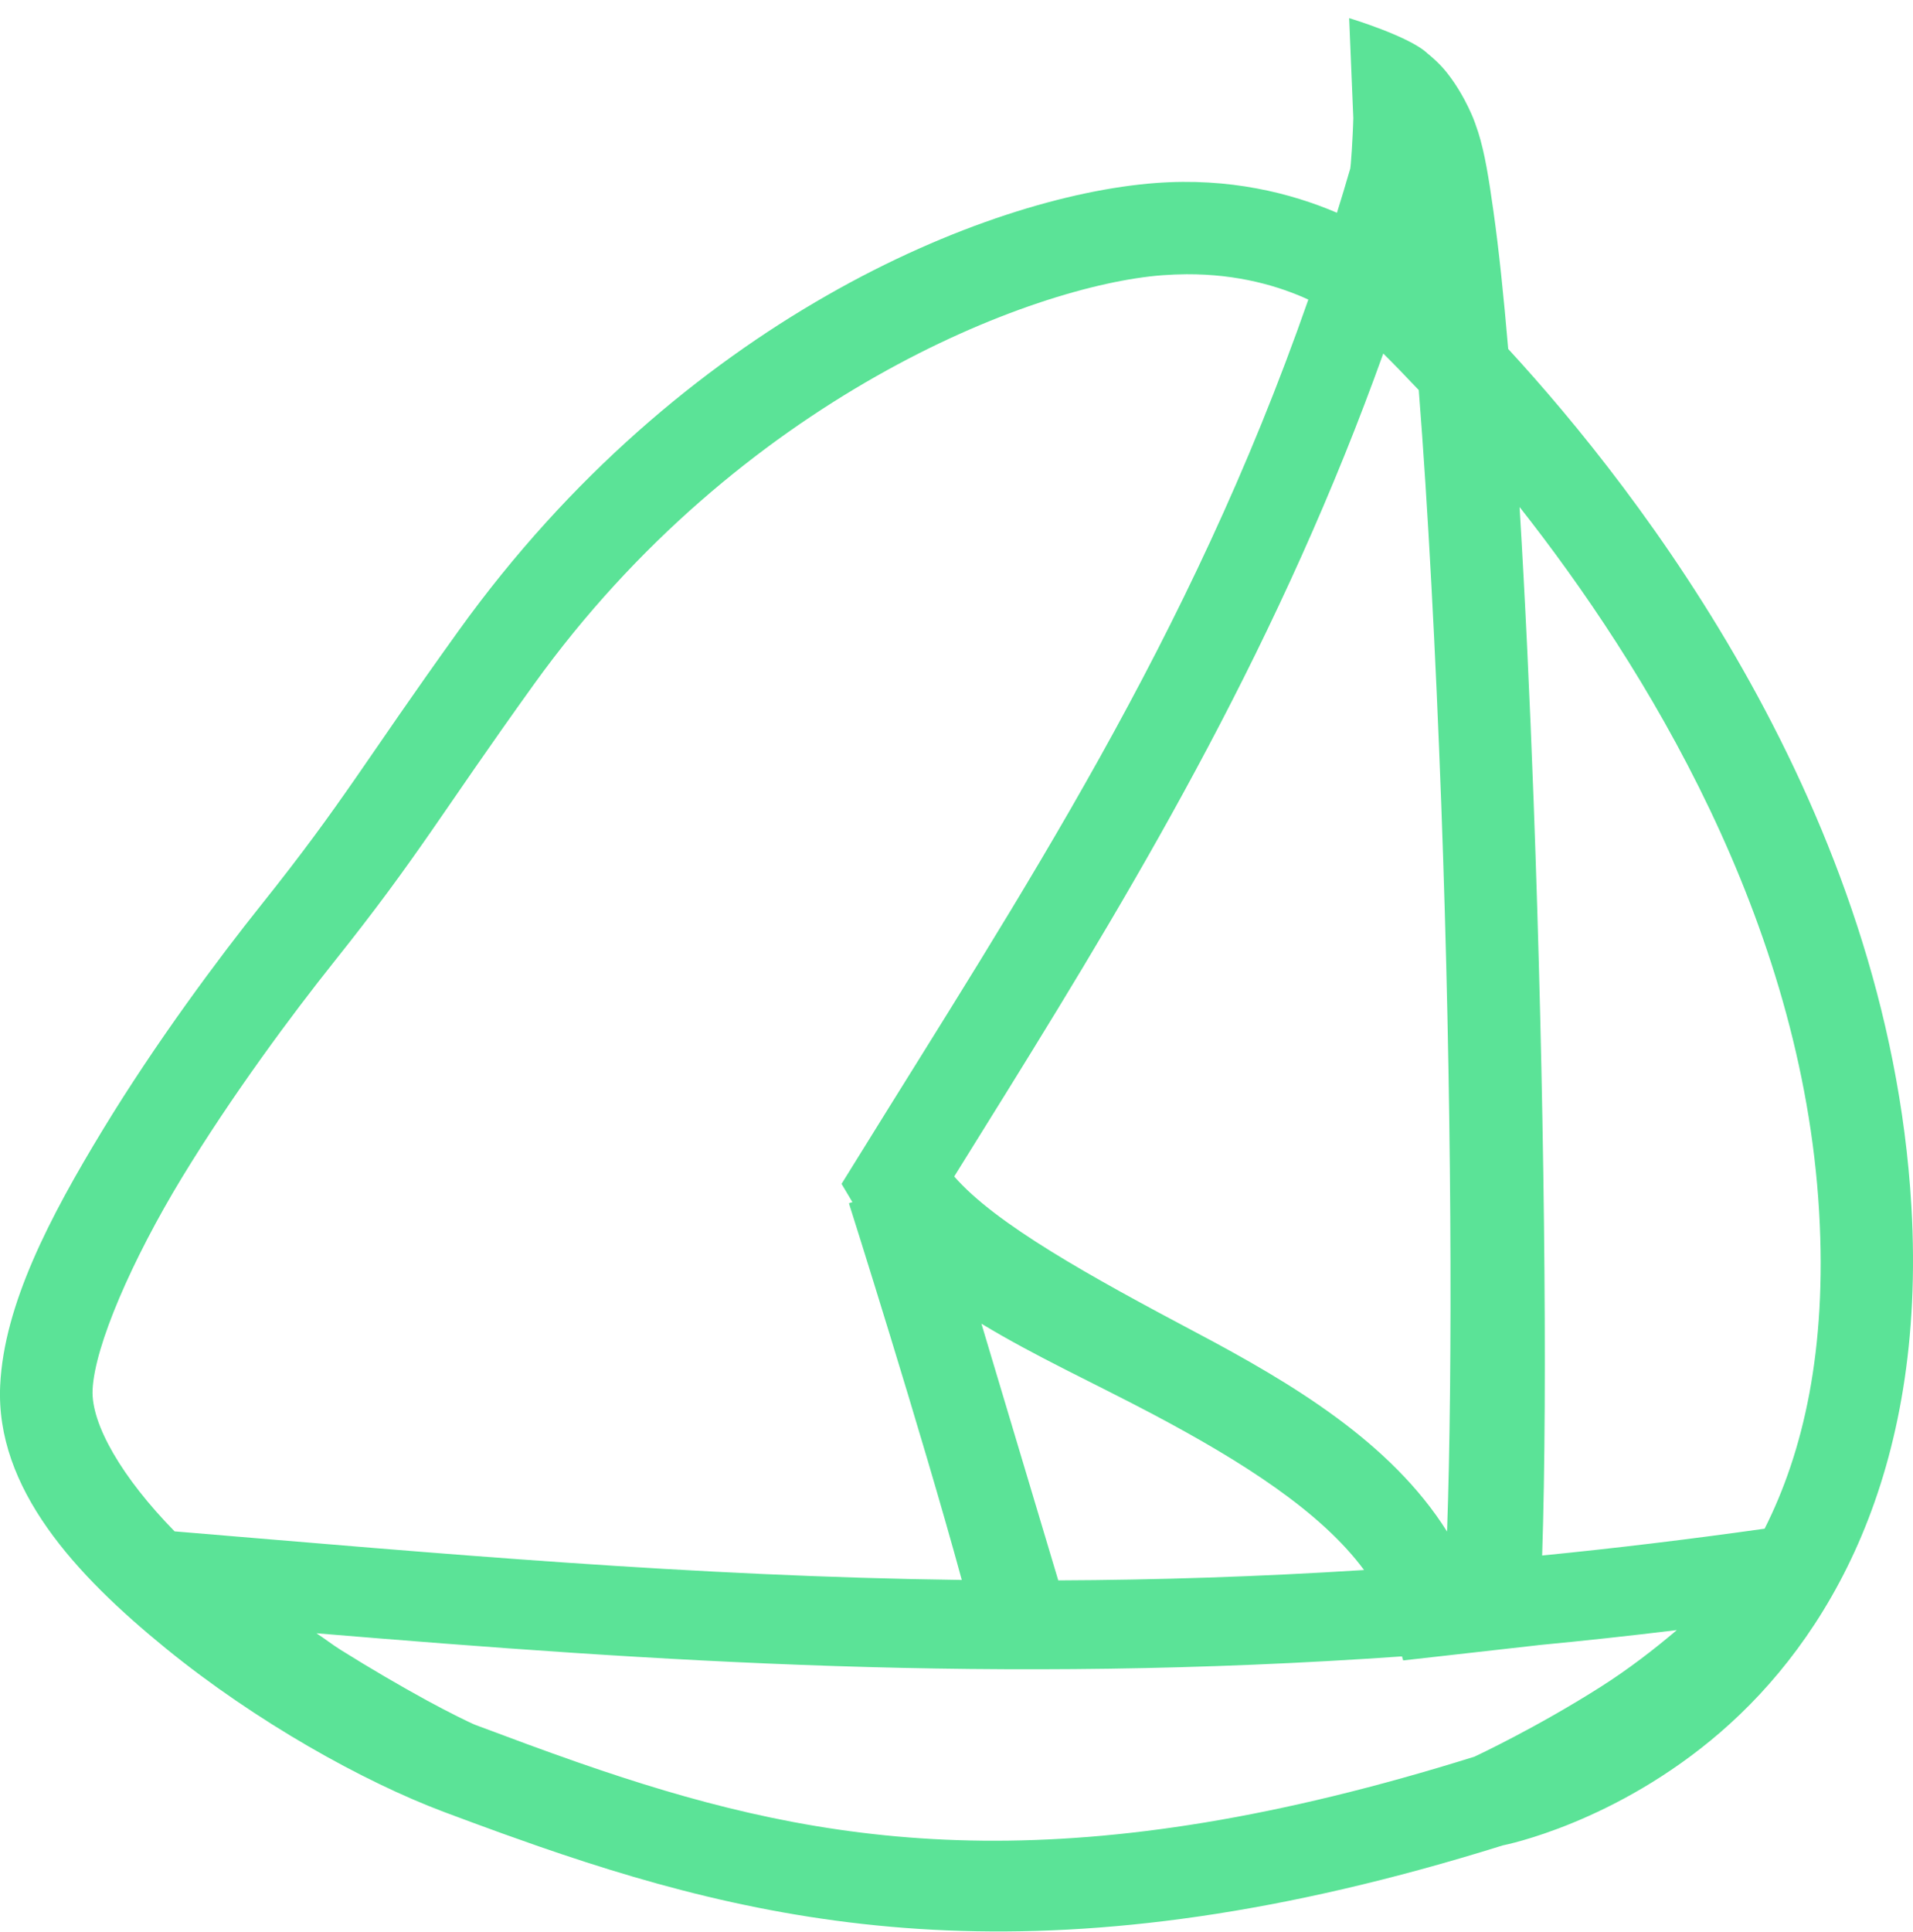 <?xml version="1.0" encoding="UTF-8" standalone="no"?>
<!-- Created with Inkscape (http://www.inkscape.org/) -->

<svg
   width="41.385mm"
   height="41.778mm"
   viewBox="0 0 41.385 41.778"
   version="1.1"
   id="svg5"
   xml:space="preserve"
   inkscape:version="1.2.2 (b0a8486541, 2022-12-01, custom)"
   sodipodi:docname="ilustra-logo-color.svg"
   xmlns:inkscape="http://www.inkscape.org/namespaces/inkscape"
   xmlns:sodipodi="http://sodipodi.sourceforge.net/DTD/sodipodi-0.dtd"
   xmlns="http://www.w3.org/2000/svg"
   xmlns:svg="http://www.w3.org/2000/svg"><sodipodi:namedview
     id="namedview7"
     pagecolor="#ffffff"
     bordercolor="#666666"
     borderopacity="1.0"
     inkscape:showpageshadow="2"
     inkscape:pageopacity="0.0"
     inkscape:pagecheckerboard="0"
     inkscape:deskcolor="#d1d1d1"
     inkscape:document-units="mm"
     showgrid="false"
     inkscape:zoom="2.3987666"
     inkscape:cx="77.539849"
     inkscape:cy="80.458015"
     inkscape:window-width="1366"
     inkscape:window-height="731"
     inkscape:window-x="0"
     inkscape:window-y="0"
     inkscape:window-maximized="1"
     inkscape:current-layer="layer1" /><defs
     id="defs2" /><g
     inkscape:label="Layer 1"
     inkscape:groupmode="layer"
     id="layer1"
     transform="translate(-62.398,-109.534)"><path
       id="path3424"
       style="color:#000000;fill:#5be397;-inkscape-stroke:none;fill-opacity:1"
       d="M 91.585 109.926 L 91.675 112.085 C 91.67 112.236 91.671 112.259 91.662 112.432 C 91.65 112.671 91.636 112.912 91.621 113.074 C 91.616 113.13 91.613 113.153 91.609 113.181 L 91.599 113.213 C 91.509 113.524 91.416 113.831 91.321 114.135 C 90.33 113.712 88.999 113.371 87.397 113.492 C 83.716 113.771 77.138 116.473 72.324 123.168 C 70.262 126.035 69.855 126.841 68.055 129.096 C 67.12 130.266 65.775 132.071 64.627 133.959 C 63.479 135.847 62.485 137.746 62.402 139.494 C 62.297 141.721 64.029 143.589 65.982 145.18 C 67.935 146.77 70.251 148.061 71.994 148.717 C 72.421 148.877 72.849 149.035 73.278 149.19 C 73.537 149.283 73.797 149.375 74.058 149.466 C 79.431 151.328 85.28 152.454 94.91 149.443 C 94.957 149.434 97.342 148.961 99.617 146.996 C 101.914 145.012 104.088 141.435 103.748 135.617 C 103.248 127.065 97.856 120.153 95.026 117.081 C 94.928 115.936 94.823 114.925 94.707 114.105 C 94.606 113.392 94.522 112.85 94.373 112.381 L 94.374 112.381 C 94.374 112.381 94.371 112.375 94.37 112.374 C 94.328 112.244 94.283 112.117 94.229 111.996 C 94.043 111.578 93.838 111.273 93.664 111.062 C 93.49 110.853 93.284 110.694 93.282 110.692 C 92.9 110.322 91.585 109.926 91.585 109.926 z M 88.067 115.465 C 89.184 115.46 90.064 115.721 90.702 116.013 C 88.12 123.413 84.497 128.846 80.924 134.621 L 80.604 135.137 L 80.839 135.532 L 80.764 135.555 L 80.77 135.572 L 80.768 135.572 C 80.768 135.572 82.333 140.504 83.205 143.703 C 77.336 143.625 71.936 143.132 66.342 142.666 L 66.175 142.652 C 65.046 141.5 64.365 140.337 64.401 139.588 C 64.445 138.641 65.255 136.776 66.336 134.998 C 67.417 133.221 68.725 131.461 69.617 130.344 C 71.47 128.023 71.917 127.16 73.947 124.336 C 78.395 118.15 84.713 115.701 87.547 115.486 C 87.725 115.473 87.899 115.466 88.067 115.465 z M 92.323 117.18 C 92.514 117.368 92.782 117.643 93.091 117.97 C 93.291 120.505 93.457 123.665 93.578 126.939 C 93.808 133.168 93.825 139.218 93.703 142.656 C 92.492 140.728 90.349 139.45 88.279 138.354 C 85.979 137.136 83.936 136.006 83.041 134.977 C 86.016 130.193 89.059 125.382 91.488 119.371 C 91.776 118.659 92.054 117.928 92.323 117.18 z M 95.272 120.499 C 97.969 123.921 101.383 129.431 101.752 135.735 C 101.927 138.74 101.405 140.947 100.573 142.594 C 98.916 142.828 97.314 143.02 95.76 143.174 C 95.883 139.557 95.804 133.046 95.576 126.865 C 95.494 124.642 95.392 122.471 95.272 120.499 z M 83.63 138.161 C 84.783 138.861 86.093 139.459 87.344 140.121 C 89.254 141.133 90.972 142.22 91.907 143.488 C 89.613 143.634 87.418 143.703 85.292 143.712 L 83.63 138.161 z M 98.674 144.787 C 98.176 145.21 97.617 145.64 97.021 146.018 C 95.631 146.9 94.352 147.498 94.297 147.524 C 85.708 150.212 80.667 149.533 75.864 147.973 C 75.563 147.875 75.262 147.774 74.961 147.669 C 74.932 147.659 74.903 147.649 74.874 147.639 C 74.153 147.387 73.432 147.119 72.699 146.844 C 72.681 146.837 72.662 146.829 72.644 146.822 C 72.578 146.794 72.136 146.584 71.619 146.301 C 71.082 146.007 70.423 145.625 69.771 145.217 C 69.58 145.097 69.431 144.978 69.244 144.856 C 76.589 145.466 83.964 145.969 92.728 145.356 L 92.754 145.443 L 95.664 145.115 L 95.664 145.114 C 96.649 145.02 97.651 144.912 98.674 144.787 z " /></g></svg>
